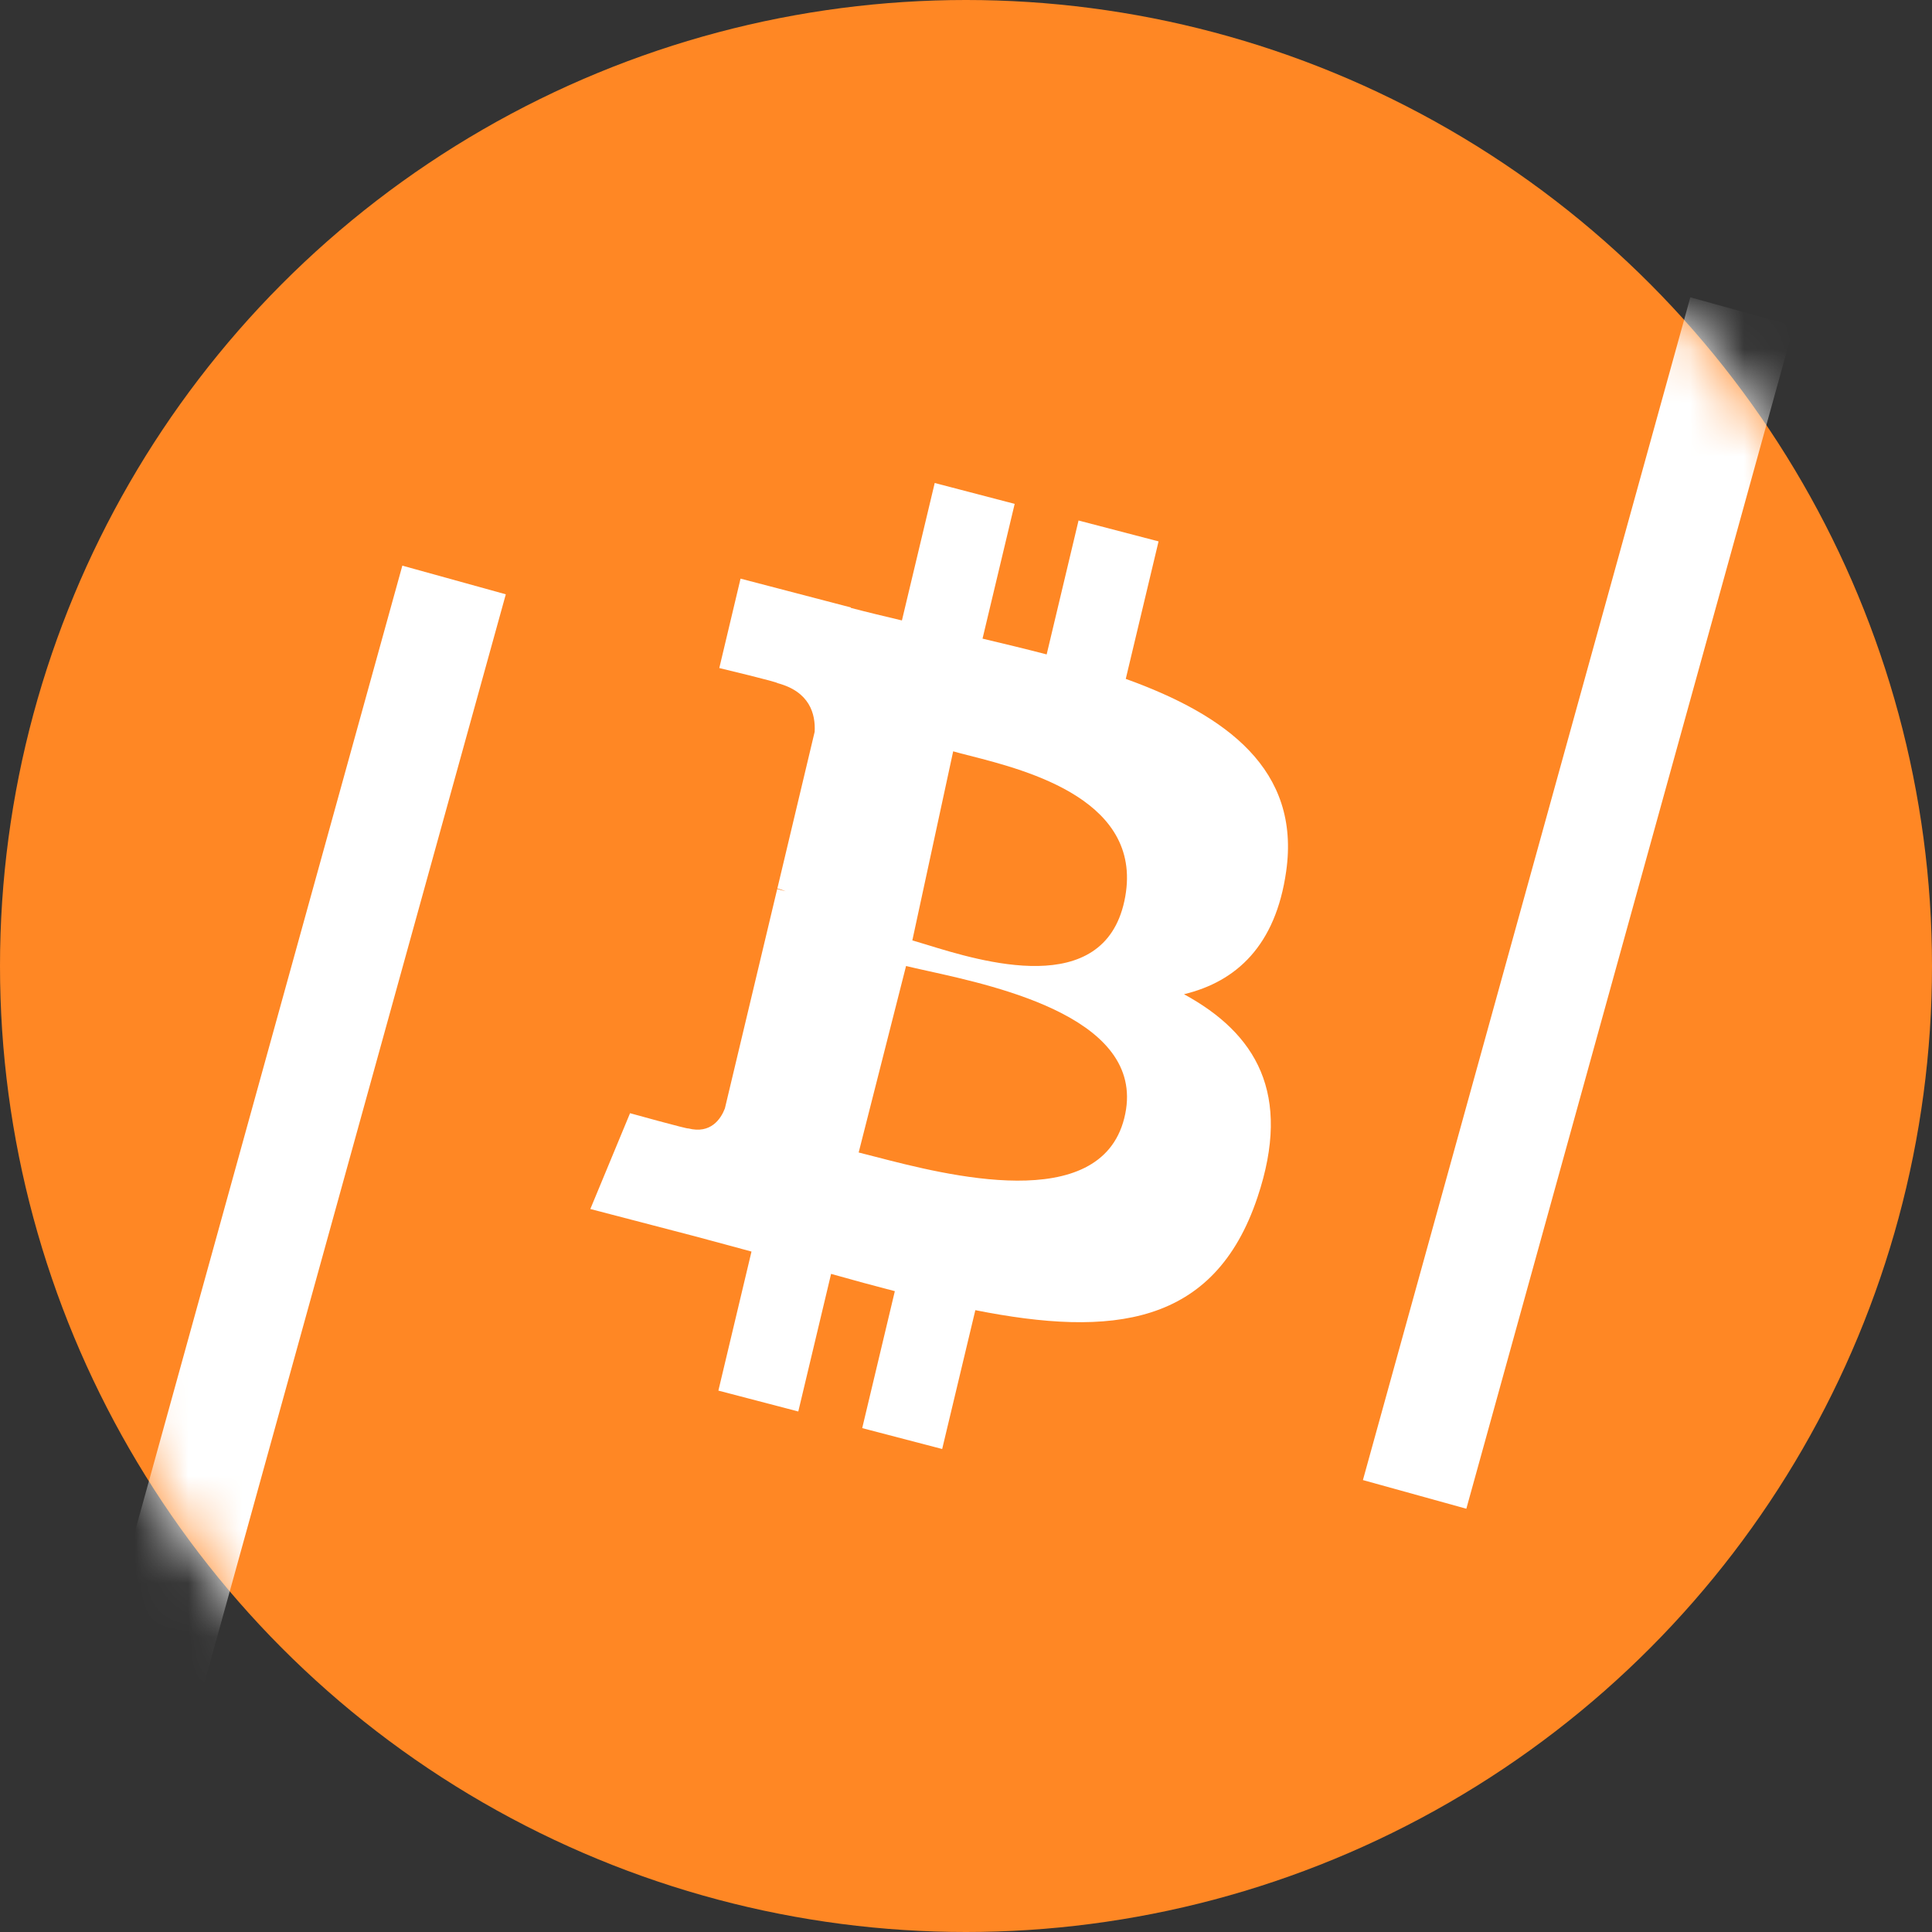 <svg width="36" height="36" viewBox="0 0 36 36" fill="none" xmlns="http://www.w3.org/2000/svg">
<rect x="0" y="0" width="36" height="36" fill="#333333" stroke="none"/>
<circle cx="18" cy="18" r="18" fill="#FF8724"/>
<mask id="mask0_322_514" style="mask-type:alpha" maskUnits="userSpaceOnUse" x="0" y="0" width="36" height="36">
<circle cx="18" cy="18" r="18" fill="white"/>
</mask>
<g mask="url(#mask0_322_514)">
<path d="M7.497 10.54L9.425 11.074L3.323 33.113L1.396 32.579L7.497 10.54Z" fill="white"/>
<path d="M31.497 5.54L33.425 6.074L27.323 28.113L25.396 27.579L31.497 5.54Z" fill="white"/>
</g>
<path fill-rule="evenodd" clip-rule="evenodd" d="M23.966 16.236C24.236 14.345 22.86 13.328 20.977 12.65L21.588 10.088L20.097 9.699L19.503 12.194C19.111 12.092 18.708 11.995 18.308 11.9L18.907 9.389L17.417 9L16.806 11.561C16.481 11.484 16.163 11.408 15.854 11.327L15.855 11.319L13.799 10.782L13.403 12.448C13.403 12.448 14.509 12.713 14.486 12.729C15.089 12.887 15.198 13.305 15.18 13.636L14.485 16.555C14.526 16.566 14.58 16.582 14.64 16.607L14.589 16.594C14.555 16.585 14.519 16.576 14.482 16.566L13.507 20.655C13.433 20.847 13.246 21.135 12.824 21.026C12.839 21.048 11.74 20.743 11.74 20.743L11 22.528L12.94 23.034C13.157 23.091 13.371 23.149 13.583 23.207L13.583 23.207C13.724 23.245 13.864 23.284 14.003 23.321L13.386 25.912L14.875 26.301L15.486 23.737C15.893 23.852 16.288 23.959 16.674 24.059L16.066 26.611L17.556 27L18.174 24.413C20.716 24.917 22.628 24.714 23.432 22.308C24.081 20.372 23.4 19.255 22.062 18.526C23.037 18.291 23.77 17.621 23.966 16.236ZM20.948 20.84C20.492 22.639 17.625 21.895 16.313 21.555L16.313 21.555C16.195 21.525 16.09 21.497 16 21.475L16.883 18C16.992 18.027 17.126 18.056 17.278 18.09C18.634 18.389 21.415 19.001 20.948 20.84ZM17.251 17.598C18.29 17.919 20.556 18.617 20.951 16.79C21.355 14.922 19.151 14.358 18.076 14.083C17.954 14.052 17.848 14.025 17.761 14L17 17.523C17.072 17.543 17.156 17.569 17.251 17.598Z" fill="white"/>
</svg>
